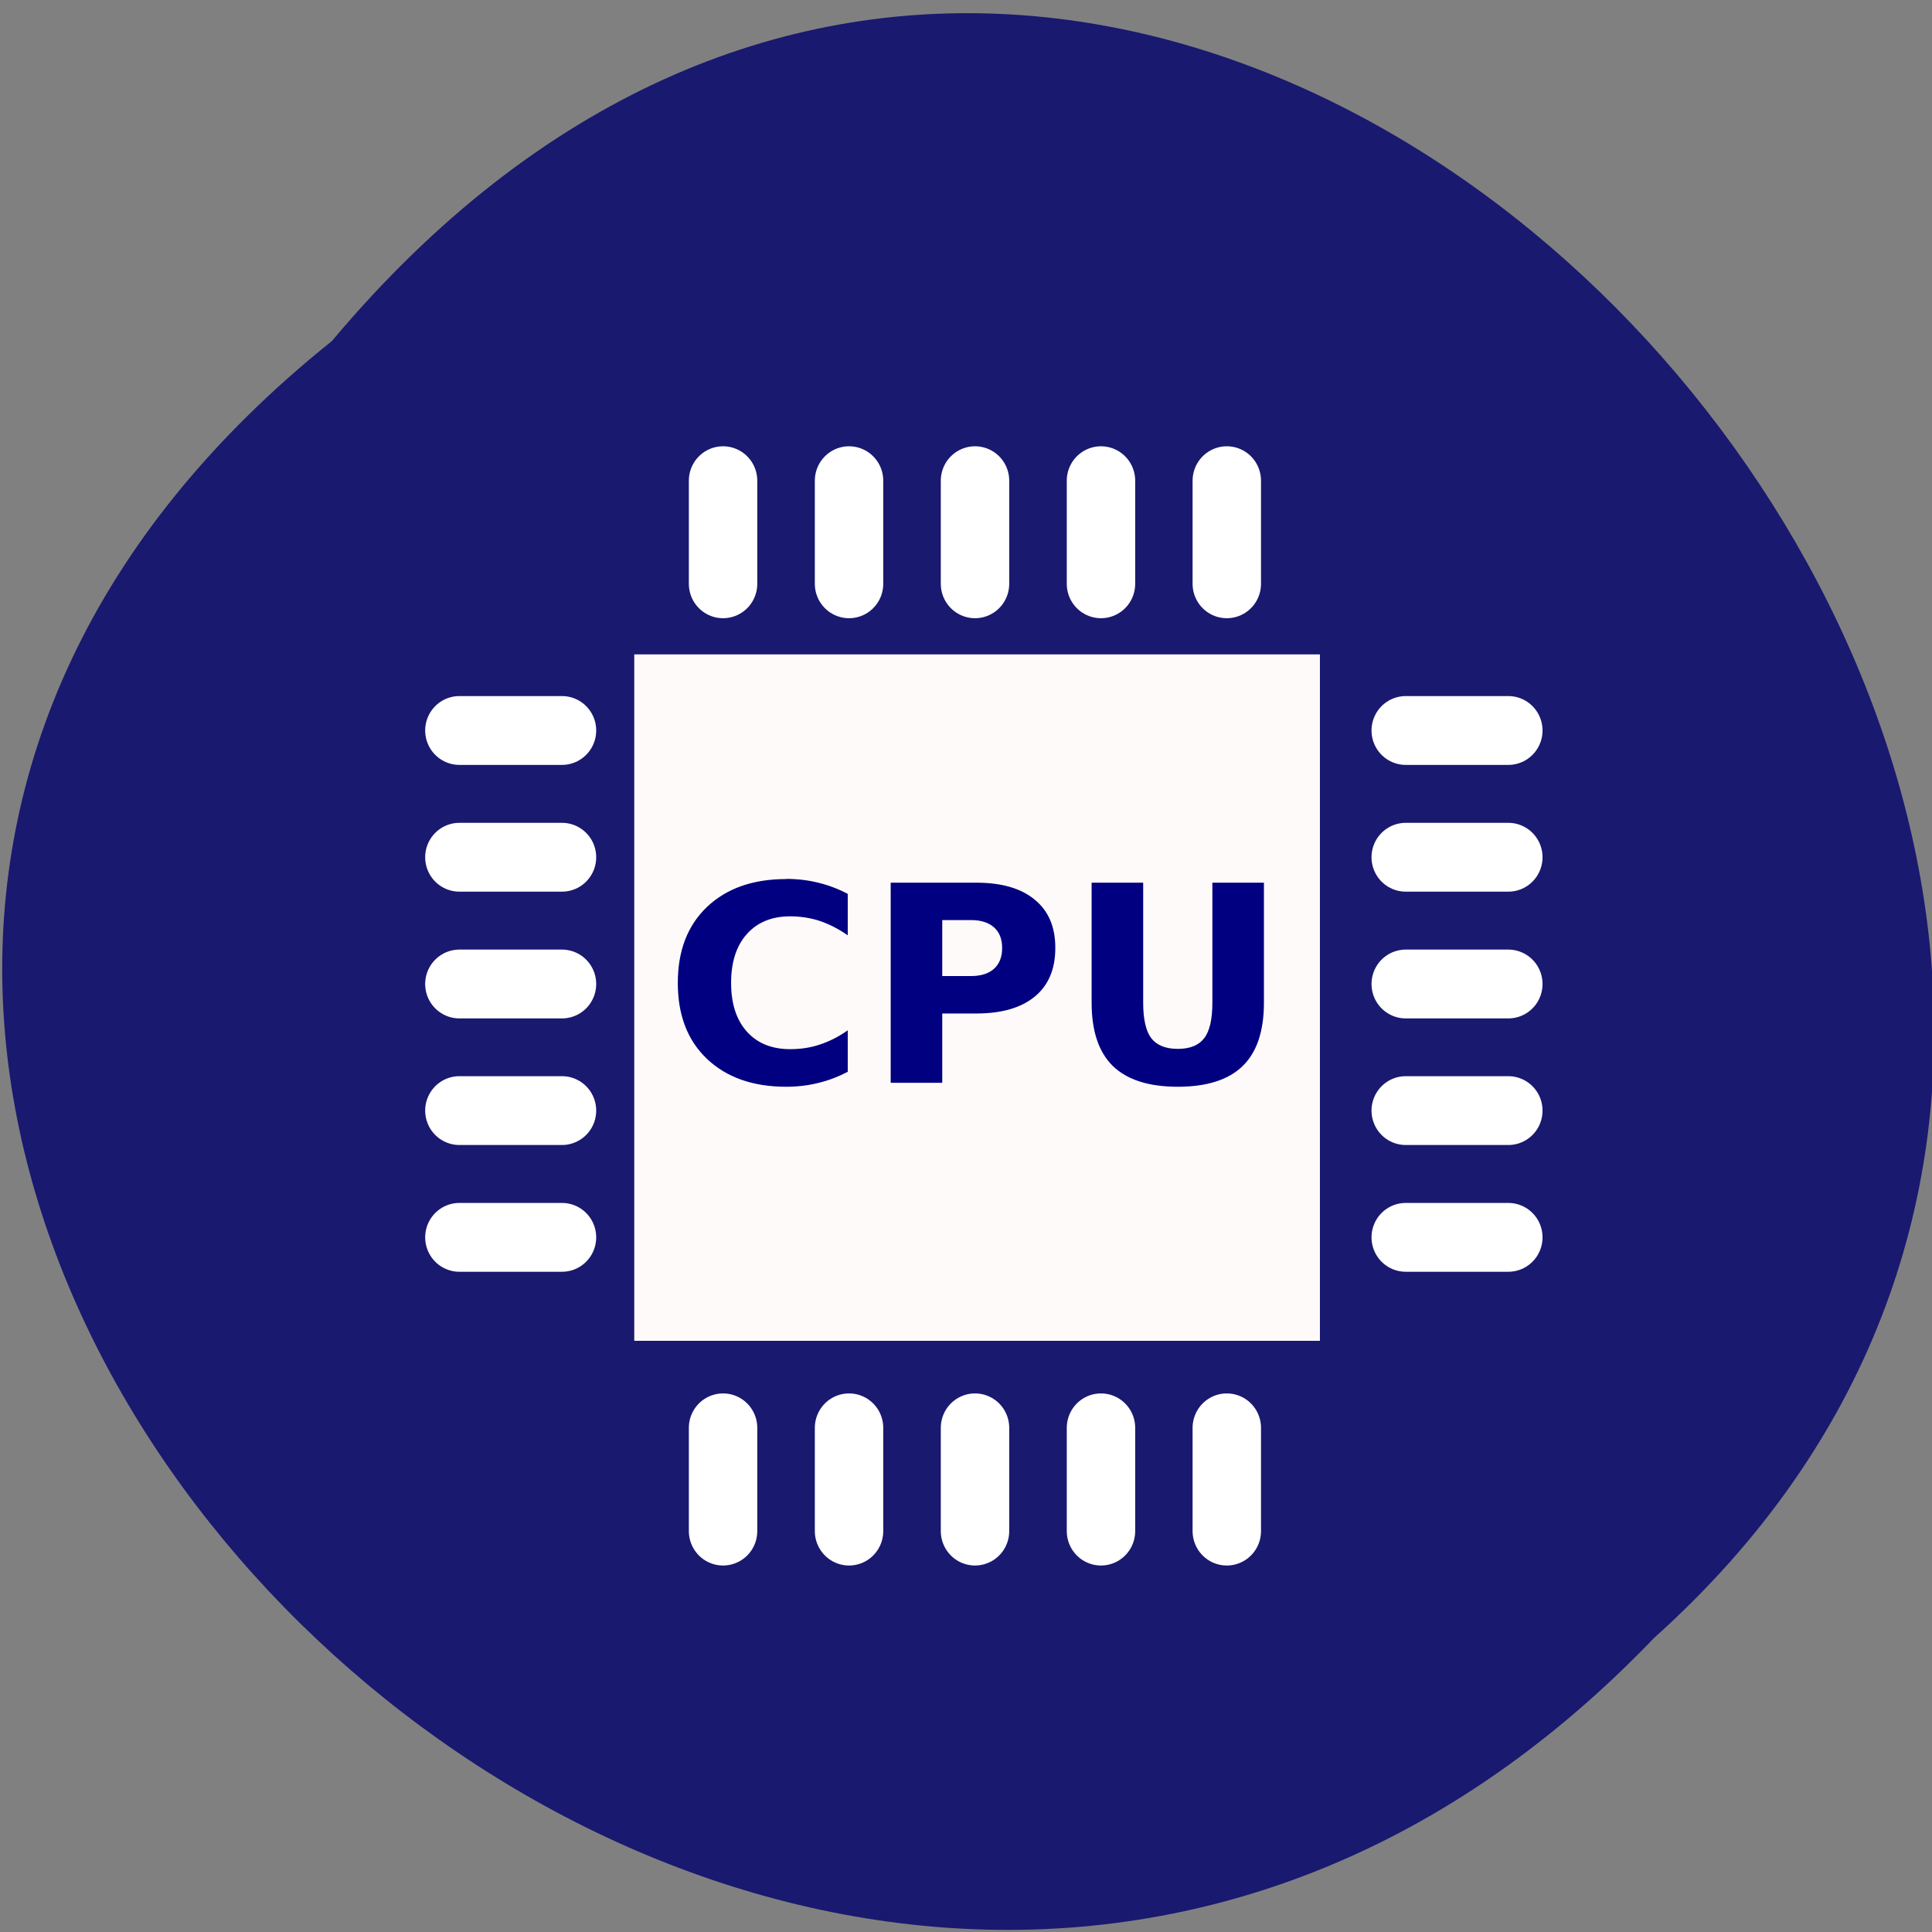 
<svg xmlns="http://www.w3.org/2000/svg" xmlns:xlink="http://www.w3.org/1999/xlink" width="48px" height="48px" viewBox="0 0 48 48" version="1.1">
<rect x="0" y="0" width="48" height="48" fill="#808080" stroke="none"/>
<g id="surface1">
<path style=" stroke:none;fill-rule:nonzero;fill:rgb(9.804%,9.804%,43.922%);fill-opacity:1;" d="M 8.246 8.473 C -16.109 27.977 19.547 63.184 41.098 40.691 C 62.695 21.336 28.984 -16.234 8.246 8.473 Z M 8.246 8.473 "/>
<path style="fill:none;stroke-width:10;stroke-linecap:round;stroke-linejoin:miter;stroke:rgb(100%,100%,100%);stroke-opacity:1;stroke-miterlimit:4;" d="M 93.168 850.418 C 93.168 865.412 93.168 865.412 93.168 865.412 " transform="matrix(0,0.171,-0.17,0,182.045,2.217)"/>
<path style="fill:none;stroke-width:10;stroke-linecap:round;stroke-linejoin:miter;stroke:rgb(100%,100%,100%);stroke-opacity:1;stroke-miterlimit:4;" d="M 111.584 850.418 C 111.584 865.412 111.584 865.412 111.584 865.412 " transform="matrix(0,0.171,-0.17,0,182.045,2.217)"/>
<path style="fill:none;stroke-width:10;stroke-linecap:round;stroke-linejoin:miter;stroke:rgb(100%,100%,100%);stroke-opacity:1;stroke-miterlimit:4;" d="M 130.001 850.418 C 130.001 865.412 130.001 865.412 130.001 865.412 " transform="matrix(0,0.171,-0.17,0,182.045,2.217)"/>
<path style="fill:none;stroke-width:10;stroke-linecap:round;stroke-linejoin:miter;stroke:rgb(100%,100%,100%);stroke-opacity:1;stroke-miterlimit:4;" d="M 148.394 850.418 C 148.394 865.412 148.394 865.412 148.394 865.412 " transform="matrix(0,0.171,-0.17,0,182.045,2.217)"/>
<path style="fill:none;stroke-width:10;stroke-linecap:round;stroke-linejoin:miter;stroke:rgb(100%,100%,100%);stroke-opacity:1;stroke-miterlimit:4;" d="M 166.81 850.418 C 166.81 865.412 166.81 865.412 166.81 865.412 " transform="matrix(0,0.171,-0.17,0,182.045,2.217)"/>
<path style="fill:none;stroke-width:10;stroke-linecap:round;stroke-linejoin:miter;stroke:rgb(100%,100%,100%);stroke-opacity:1;stroke-miterlimit:4;" d="M 93.178 850.419 C 93.178 865.399 93.178 865.399 93.178 865.399 " transform="matrix(0.17,0,0,0.171,2.124,-133.479)"/>
<path style="fill:none;stroke-width:10;stroke-linecap:round;stroke-linejoin:miter;stroke:rgb(100%,100%,100%);stroke-opacity:1;stroke-miterlimit:4;" d="M 111.589 850.419 C 111.589 865.399 111.589 865.399 111.589 865.399 " transform="matrix(0.17,0,0,0.171,2.124,-133.479)"/>
<path style="fill:none;stroke-width:10;stroke-linecap:round;stroke-linejoin:miter;stroke:rgb(100%,100%,100%);stroke-opacity:1;stroke-miterlimit:4;" d="M 129.999 850.419 C 129.999 865.399 129.999 865.399 129.999 865.399 " transform="matrix(0.17,0,0,0.171,2.124,-133.479)"/>
<path style="fill:none;stroke-width:10;stroke-linecap:round;stroke-linejoin:miter;stroke:rgb(100%,100%,100%);stroke-opacity:1;stroke-miterlimit:4;" d="M 148.409 850.419 C 148.409 865.399 148.409 865.399 148.409 865.399 " transform="matrix(0.17,0,0,0.171,2.124,-133.479)"/>
<path style="fill:none;stroke-width:10;stroke-linecap:round;stroke-linejoin:miter;stroke:rgb(100%,100%,100%);stroke-opacity:1;stroke-miterlimit:4;" d="M 166.797 850.419 C 166.797 865.399 166.797 865.399 166.797 865.399 " transform="matrix(0.17,0,0,0.171,2.124,-133.479)"/>
<path style="fill:none;stroke-width:10;stroke-linecap:round;stroke-linejoin:miter;stroke:rgb(100%,100%,100%);stroke-opacity:1;stroke-miterlimit:4;" d="M 93.168 850.415 C 93.168 865.41 93.168 865.41 93.168 865.41 " transform="matrix(0,0.171,-0.17,0,158.533,2.217)"/>
<path style="fill:none;stroke-width:10;stroke-linecap:round;stroke-linejoin:miter;stroke:rgb(100%,100%,100%);stroke-opacity:1;stroke-miterlimit:4;" d="M 111.584 850.415 C 111.584 865.41 111.584 865.41 111.584 865.41 " transform="matrix(0,0.171,-0.17,0,158.533,2.217)"/>
<path style="fill:none;stroke-width:10;stroke-linecap:round;stroke-linejoin:miter;stroke:rgb(100%,100%,100%);stroke-opacity:1;stroke-miterlimit:4;" d="M 130.001 850.415 C 130.001 865.41 130.001 865.41 130.001 865.41 " transform="matrix(0,0.171,-0.17,0,158.533,2.217)"/>
<path style="fill:none;stroke-width:10;stroke-linecap:round;stroke-linejoin:miter;stroke:rgb(100%,100%,100%);stroke-opacity:1;stroke-miterlimit:4;" d="M 148.394 850.415 C 148.394 865.41 148.394 865.41 148.394 865.41 " transform="matrix(0,0.171,-0.17,0,158.533,2.217)"/>
<path style="fill:none;stroke-width:10;stroke-linecap:round;stroke-linejoin:miter;stroke:rgb(100%,100%,100%);stroke-opacity:1;stroke-miterlimit:4;" d="M 166.81 850.415 C 166.81 865.41 166.81 865.41 166.81 865.41 " transform="matrix(0,0.171,-0.17,0,158.533,2.217)"/>
<path style="fill:none;stroke-width:10;stroke-linecap:round;stroke-linejoin:miter;stroke:rgb(100%,100%,100%);stroke-opacity:1;stroke-miterlimit:4;" d="M 93.178 850.404 C 93.178 865.407 93.178 865.407 93.178 865.407 " transform="matrix(0.17,0,0,0.171,2.124,-109.945)"/>
<path style="fill:none;stroke-width:10;stroke-linecap:round;stroke-linejoin:miter;stroke:rgb(100%,100%,100%);stroke-opacity:1;stroke-miterlimit:4;" d="M 111.589 850.404 C 111.589 865.407 111.589 865.407 111.589 865.407 " transform="matrix(0.17,0,0,0.171,2.124,-109.945)"/>
<path style="fill:none;stroke-width:10;stroke-linecap:round;stroke-linejoin:miter;stroke:rgb(100%,100%,100%);stroke-opacity:1;stroke-miterlimit:4;" d="M 129.999 850.404 C 129.999 865.407 129.999 865.407 129.999 865.407 " transform="matrix(0.17,0,0,0.171,2.124,-109.945)"/>
<path style="fill:none;stroke-width:10;stroke-linecap:round;stroke-linejoin:miter;stroke:rgb(100%,100%,100%);stroke-opacity:1;stroke-miterlimit:4;" d="M 148.409 850.404 C 148.409 865.407 148.409 865.407 148.409 865.407 " transform="matrix(0.17,0,0,0.171,2.124,-109.945)"/>
<path style="fill:none;stroke-width:10;stroke-linecap:round;stroke-linejoin:miter;stroke:rgb(100%,100%,100%);stroke-opacity:1;stroke-miterlimit:4;" d="M 166.797 850.404 C 166.797 865.407 166.797 865.407 166.797 865.407 " transform="matrix(0.17,0,0,0.171,2.124,-109.945)"/>
<path style=" stroke:none;fill-rule:nonzero;fill:rgb(100%,98.039%,98.039%);fill-opacity:1;" d="M 15.758 16.258 L 32.793 16.258 L 32.793 33.312 L 15.758 33.312 Z M 15.758 16.258 "/>
<path style=" stroke:none;fill-rule:nonzero;fill:rgb(0%,0%,50.196%);fill-opacity:1;" d="M 19.531 21.84 C 18.703 21.84 18.047 22.074 17.562 22.535 C 17.078 23 16.84 23.625 16.84 24.422 C 16.84 25.215 17.078 25.844 17.562 26.305 C 18.047 26.766 18.703 27 19.531 27 C 19.809 27 20.074 26.969 20.328 26.906 C 20.586 26.844 20.828 26.75 21.062 26.629 L 21.062 25.598 C 20.828 25.762 20.594 25.879 20.363 25.953 C 20.133 26.031 19.887 26.066 19.633 26.066 C 19.176 26.066 18.816 25.922 18.555 25.629 C 18.293 25.336 18.164 24.934 18.164 24.418 C 18.164 23.906 18.293 23.5 18.555 23.207 C 18.816 22.914 19.176 22.766 19.633 22.766 C 19.887 22.766 20.133 22.805 20.363 22.879 C 20.594 22.957 20.828 23.074 21.062 23.238 L 21.062 22.207 C 20.828 22.086 20.586 21.992 20.328 21.93 C 20.074 21.867 19.809 21.836 19.531 21.836 Z M 22.129 21.93 L 22.129 26.902 L 23.41 26.902 L 23.41 25.18 L 24.254 25.18 C 24.887 25.18 25.371 25.039 25.711 24.758 C 26.051 24.477 26.219 24.074 26.219 23.551 C 26.219 23.031 26.051 22.633 25.711 22.355 C 25.371 22.07 24.887 21.93 24.254 21.93 Z M 27.121 21.93 L 27.121 24.91 C 27.121 25.617 27.297 26.141 27.648 26.484 C 28.004 26.828 28.539 27 29.262 27 C 29.984 27 30.523 26.828 30.875 26.484 C 31.227 26.141 31.402 25.617 31.402 24.91 L 31.402 21.93 L 30.121 21.93 L 30.121 24.91 C 30.121 25.32 30.055 25.617 29.918 25.793 C 29.785 25.969 29.566 26.059 29.262 26.059 C 28.957 26.059 28.738 25.969 28.602 25.793 C 28.469 25.617 28.402 25.32 28.402 24.91 L 28.402 21.93 Z M 23.41 22.859 L 24.121 22.859 C 24.367 22.859 24.559 22.918 24.695 23.039 C 24.832 23.16 24.898 23.332 24.898 23.555 C 24.898 23.773 24.832 23.945 24.695 24.07 C 24.559 24.191 24.367 24.25 24.121 24.25 L 23.41 24.25 Z M 23.41 22.859 "/>
</g>
</svg>
